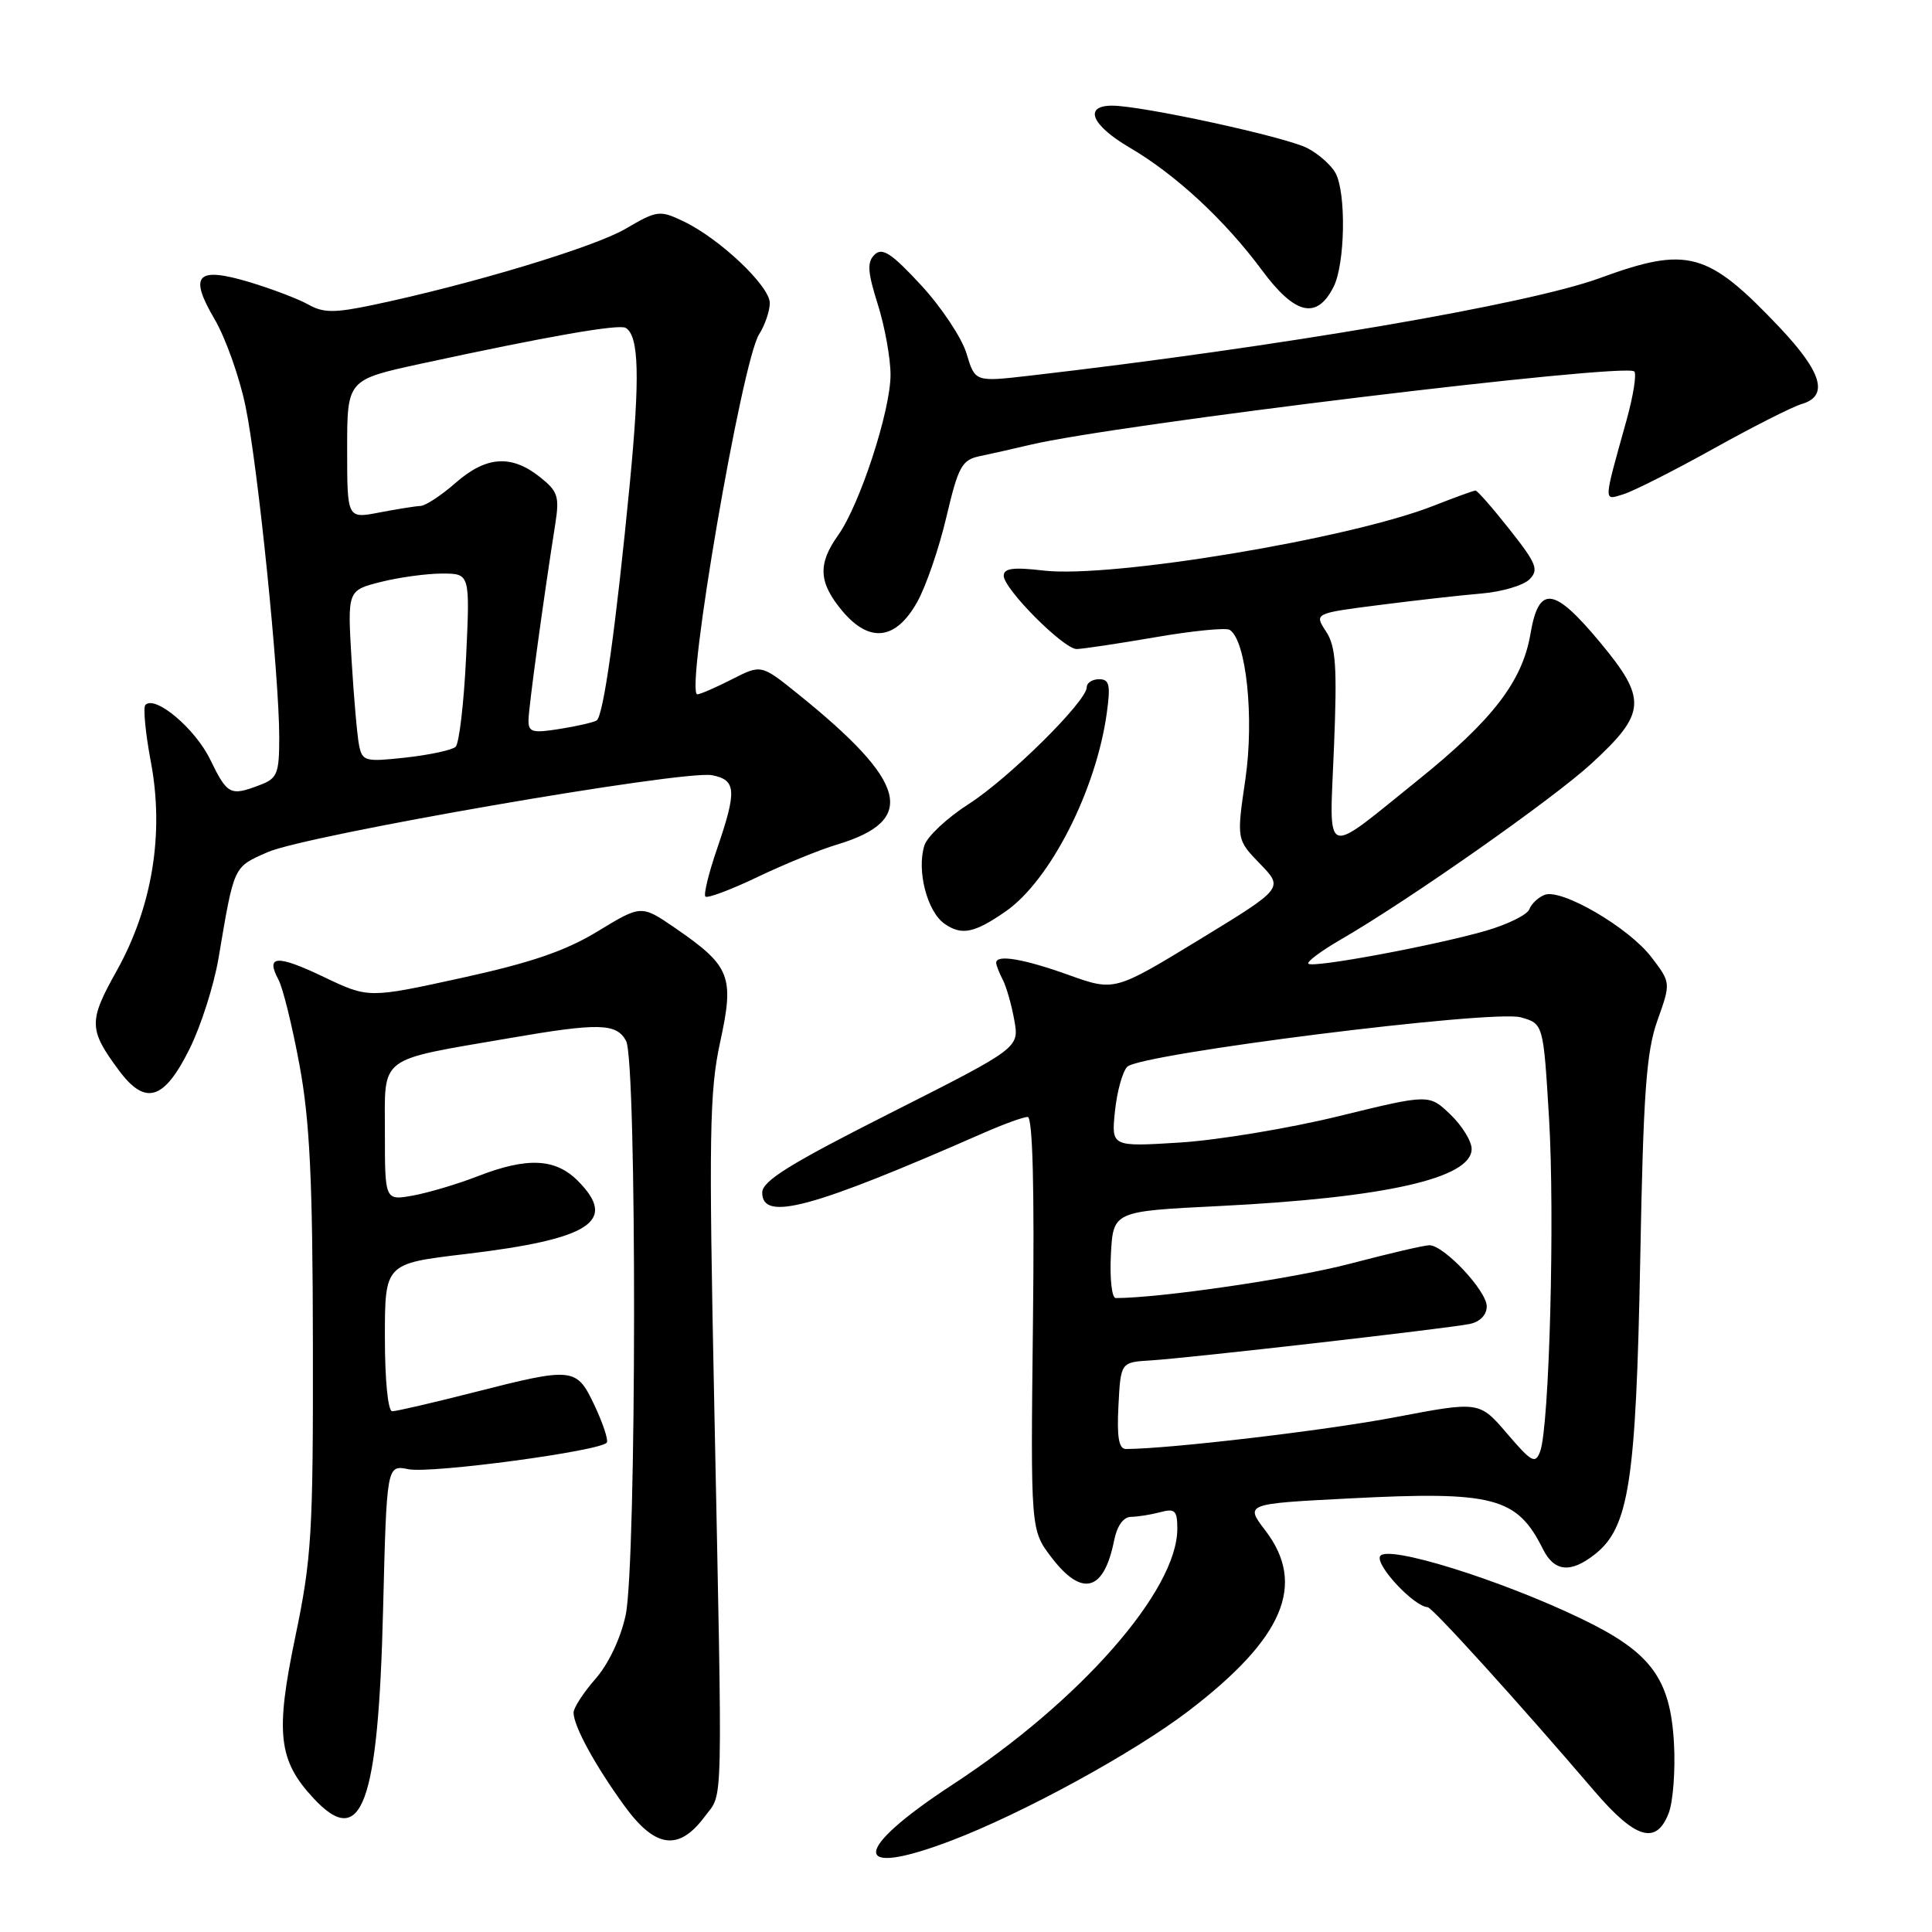 <?xml version="1.0" encoding="UTF-8" standalone="no"?>
<!DOCTYPE svg PUBLIC "-//W3C//DTD SVG 1.1//EN" "http://www.w3.org/Graphics/SVG/1.1/DTD/svg11.dtd" >
<svg xmlns="http://www.w3.org/2000/svg" xmlns:xlink="http://www.w3.org/1999/xlink" version="1.1" viewBox="0 0 256 256">
 <g >
 <path fill="currentColor"
d=" M 126.00 243.91 C 135.49 240.31 150.22 232.26 157.50 226.70 C 170.09 217.08 173.12 209.96 167.68 202.82 C 164.96 199.26 164.96 199.26 178.78 198.55 C 197.91 197.56 201.01 198.37 204.44 205.25 C 205.94 208.27 208.10 208.49 211.31 205.97 C 215.85 202.40 216.78 196.40 217.34 166.86 C 217.75 144.78 218.14 139.36 219.62 135.21 C 221.40 130.21 221.40 130.21 218.82 126.83 C 215.84 122.92 206.92 117.71 204.68 118.57 C 203.84 118.89 202.92 119.75 202.64 120.49 C 202.36 121.22 199.74 122.51 196.82 123.35 C 189.94 125.32 173.96 128.29 173.37 127.70 C 173.11 127.45 175.07 125.99 177.70 124.47 C 186.70 119.26 205.70 105.92 210.84 101.21 C 218.17 94.48 218.29 92.66 211.99 85.08 C 205.87 77.73 203.90 77.50 202.79 84.01 C 201.72 90.28 197.78 95.40 187.96 103.31 C 175.11 113.65 176.15 114.05 176.76 99.01 C 177.19 88.30 177.01 85.67 175.71 83.68 C 174.13 81.27 174.13 81.27 182.82 80.16 C 187.59 79.55 193.68 78.86 196.35 78.64 C 199.02 78.41 201.86 77.57 202.66 76.77 C 203.93 75.50 203.60 74.67 200.03 70.16 C 197.79 67.32 195.76 65.00 195.51 65.00 C 195.27 65.00 192.78 65.91 189.97 67.01 C 178.85 71.40 147.20 76.65 138.25 75.60 C 134.27 75.13 133.00 75.30 133.00 76.29 C 133.00 78.03 140.93 86.00 142.66 86.00 C 143.39 86.00 148.05 85.30 153.01 84.45 C 157.96 83.59 162.43 83.15 162.94 83.46 C 165.13 84.82 166.21 95.11 165.02 103.25 C 163.85 111.25 163.85 111.25 166.97 114.47 C 170.09 117.69 170.09 117.69 158.88 124.53 C 147.67 131.36 147.67 131.36 141.58 129.18 C 135.63 127.05 132.00 126.43 132.00 127.57 C 132.00 127.88 132.39 128.89 132.87 129.82 C 133.35 130.74 134.04 133.15 134.40 135.18 C 135.06 138.85 135.06 138.85 118.03 147.46 C 104.66 154.21 101.00 156.48 101.00 158.03 C 101.00 161.89 107.50 160.14 130.33 150.12 C 132.99 148.95 135.62 148.00 136.17 148.00 C 136.84 148.00 137.08 157.43 136.87 175.37 C 136.56 202.74 136.56 202.74 139.33 206.37 C 143.37 211.66 146.27 210.89 147.62 204.15 C 148.01 202.18 148.86 200.99 149.88 200.99 C 150.77 200.98 152.51 200.70 153.75 200.37 C 155.69 199.85 156.00 200.15 156.00 202.57 C 156.00 210.75 143.12 225.42 126.25 236.45 C 112.80 245.24 112.68 248.97 126.00 243.91 Z  M 93.40 240.68 C 95.85 237.38 95.76 241.29 94.64 186.00 C 93.91 150.42 94.01 144.60 95.42 138.10 C 97.33 129.36 96.80 128.03 89.51 123.00 C 84.98 119.89 84.98 119.89 79.24 123.38 C 74.95 126.00 70.38 127.56 61.16 129.58 C 48.83 132.28 48.83 132.28 42.92 129.46 C 36.68 126.48 35.16 126.57 36.90 129.82 C 37.49 130.91 38.74 136.01 39.69 141.15 C 41.05 148.51 41.43 156.37 41.46 178.00 C 41.50 203.16 41.30 206.47 39.13 216.88 C 36.46 229.68 36.87 233.27 41.57 238.31 C 47.93 245.13 50.12 239.17 50.76 213.30 C 51.24 194.10 51.24 194.10 54.13 194.68 C 57.17 195.28 79.74 192.25 80.41 191.14 C 80.62 190.79 79.89 188.59 78.79 186.25 C 76.38 181.16 76.02 181.12 62.72 184.51 C 57.34 185.88 52.51 187.00 51.97 187.00 C 51.41 187.00 51.00 182.89 51.00 177.22 C 51.00 167.43 51.00 167.43 61.65 166.17 C 78.28 164.19 81.91 161.82 76.55 156.45 C 73.57 153.48 69.85 153.31 63.29 155.86 C 60.65 156.89 56.81 158.03 54.75 158.41 C 51.00 159.09 51.00 159.09 51.00 150.08 C 51.00 139.75 49.90 140.59 67.50 137.56 C 79.36 135.51 81.70 135.57 82.96 137.93 C 84.41 140.63 84.35 207.27 82.90 214.03 C 82.24 217.09 80.63 220.49 78.90 222.46 C 77.31 224.28 76.00 226.29 76.00 226.93 C 76.00 228.71 78.87 233.96 82.75 239.30 C 86.84 244.92 89.95 245.32 93.40 240.68 Z  M 221.11 240.25 C 221.69 238.74 222.01 234.57 221.81 231.00 C 221.33 222.37 218.76 218.92 209.50 214.47 C 198.75 209.30 183.83 204.66 182.88 206.19 C 182.18 207.33 187.32 212.85 189.17 212.96 C 189.81 213.00 201.04 225.38 211.31 237.38 C 216.72 243.69 219.47 244.50 221.11 240.25 Z  M 25.11 139.00 C 26.62 135.97 28.34 130.57 28.95 127.00 C 31.05 114.58 30.89 114.94 35.45 112.92 C 40.56 110.66 90.56 102.00 94.34 102.72 C 97.57 103.34 97.66 104.75 95.00 112.51 C 93.90 115.71 93.21 118.54 93.47 118.80 C 93.73 119.06 96.84 117.90 100.37 116.21 C 103.90 114.52 108.63 112.59 110.88 111.92 C 121.61 108.70 120.30 103.68 105.68 91.91 C 100.86 88.03 100.86 88.03 96.97 90.02 C 94.83 91.11 92.77 92.00 92.40 92.00 C 90.73 92.00 98.30 47.86 100.59 44.29 C 101.36 43.07 102.00 41.21 102.00 40.15 C 102.00 37.90 95.36 31.62 90.59 29.34 C 87.41 27.82 87.09 27.86 82.88 30.32 C 78.69 32.77 62.38 37.69 49.37 40.42 C 44.31 41.48 42.84 41.47 40.87 40.36 C 39.57 39.63 36.09 38.30 33.15 37.41 C 26.06 35.28 24.98 36.40 28.43 42.29 C 29.88 44.76 31.72 49.93 32.52 53.77 C 34.16 61.63 37.00 89.49 37.00 97.69 C 37.00 102.52 36.75 103.15 34.43 104.02 C 30.51 105.52 30.13 105.32 27.85 100.64 C 25.86 96.54 20.58 92.09 19.27 93.40 C 18.94 93.72 19.27 97.12 19.99 100.96 C 21.78 110.44 20.18 120.19 15.45 128.66 C 11.72 135.33 11.74 136.40 15.74 141.81 C 19.25 146.55 21.73 145.81 25.11 139.00 Z  M 133.25 120.77 C 139.14 116.69 145.26 104.68 146.66 94.45 C 147.17 90.75 147.00 90.00 145.64 90.00 C 144.74 90.00 144.00 90.48 144.00 91.06 C 144.00 92.92 133.68 103.13 128.34 106.55 C 125.50 108.37 122.87 110.83 122.49 112.02 C 121.44 115.32 122.84 120.78 125.15 122.40 C 127.43 123.99 129.09 123.65 133.25 120.77 Z  M 121.54 79.76 C 122.69 77.71 124.43 72.65 125.40 68.51 C 126.99 61.78 127.45 60.94 129.84 60.44 C 131.30 60.14 134.30 59.46 136.50 58.94 C 147.84 56.24 215.37 48.04 216.55 49.22 C 216.88 49.55 216.42 52.45 215.53 55.66 C 212.42 66.82 212.44 66.31 215.11 65.49 C 216.43 65.09 221.78 62.38 227.00 59.48 C 232.22 56.57 237.51 53.89 238.75 53.53 C 242.34 52.47 241.44 49.35 235.84 43.42 C 226.27 33.31 223.64 32.58 211.98 36.85 C 202.47 40.33 169.54 45.96 136.35 49.79 C 129.20 50.61 129.20 50.61 128.07 46.85 C 127.45 44.77 124.74 40.70 122.05 37.79 C 118.14 33.56 116.91 32.75 115.89 33.74 C 114.87 34.73 114.95 36.01 116.31 40.32 C 117.24 43.27 118.00 47.47 118.00 49.66 C 118.00 54.43 113.93 66.89 111.05 70.93 C 108.32 74.76 108.47 77.21 111.63 80.98 C 115.23 85.25 118.71 84.82 121.54 79.76 Z  M 176.71 38.00 C 178.23 34.98 178.40 25.61 176.97 22.94 C 176.40 21.89 174.72 20.39 173.22 19.62 C 170.32 18.13 151.31 14.00 147.36 14.00 C 143.54 14.00 144.62 16.59 149.69 19.56 C 155.79 23.13 162.31 29.18 167.22 35.81 C 171.60 41.73 174.49 42.40 176.71 38.00 Z  M 199.69 189.95 C 196.02 185.66 196.02 185.66 184.76 187.81 C 175.59 189.55 154.98 191.98 149.20 192.00 C 148.25 192.00 147.98 190.46 148.20 186.25 C 148.50 180.50 148.50 180.50 152.50 180.26 C 157.62 179.94 191.78 176.04 194.75 175.43 C 196.11 175.15 197.00 174.23 197.00 173.10 C 197.00 171.04 191.33 165.00 189.40 165.00 C 188.73 165.00 183.98 166.11 178.84 167.46 C 171.48 169.40 153.73 172.00 147.84 172.00 C 147.32 172.00 147.04 169.41 147.20 166.25 C 147.50 160.50 147.50 160.50 161.50 159.81 C 183.55 158.71 195.00 156.13 195.00 152.24 C 195.00 151.21 193.73 149.16 192.18 147.67 C 189.36 144.97 189.36 144.97 177.43 147.89 C 170.87 149.50 161.39 151.07 156.38 151.39 C 147.25 151.96 147.25 151.96 147.74 147.23 C 148.01 144.63 148.74 141.98 149.37 141.35 C 151.05 139.63 197.79 133.76 201.50 134.80 C 204.50 135.64 204.50 135.64 205.25 148.07 C 206.04 161.09 205.30 189.01 204.08 192.32 C 203.44 194.03 202.96 193.77 199.69 189.95 Z  M 47.58 98.76 C 47.33 97.52 46.88 92.39 46.58 87.36 C 46.04 78.23 46.04 78.23 50.46 77.11 C 52.89 76.50 56.55 76.00 58.58 76.00 C 62.28 76.00 62.28 76.00 61.76 87.08 C 61.47 93.18 60.84 98.52 60.37 98.96 C 59.89 99.39 56.92 100.03 53.77 100.38 C 48.39 100.97 48.01 100.88 47.58 98.76 Z  M 70.03 95.38 C 70.06 93.65 72.03 79.24 73.58 69.41 C 74.15 65.76 73.92 65.09 71.48 63.16 C 67.71 60.20 64.39 60.45 60.35 64.00 C 58.47 65.65 56.38 67.02 55.72 67.04 C 55.05 67.07 52.59 67.46 50.25 67.91 C 46.00 68.73 46.00 68.73 46.00 59.52 C 46.00 50.32 46.00 50.32 55.75 48.20 C 72.47 44.58 82.04 42.90 82.92 43.45 C 84.67 44.53 84.81 49.94 83.46 64.00 C 81.60 83.18 79.96 94.91 79.05 95.47 C 78.64 95.72 76.44 96.23 74.15 96.59 C 70.51 97.17 70.00 97.02 70.03 95.38 Z "/>
</g>
</svg>